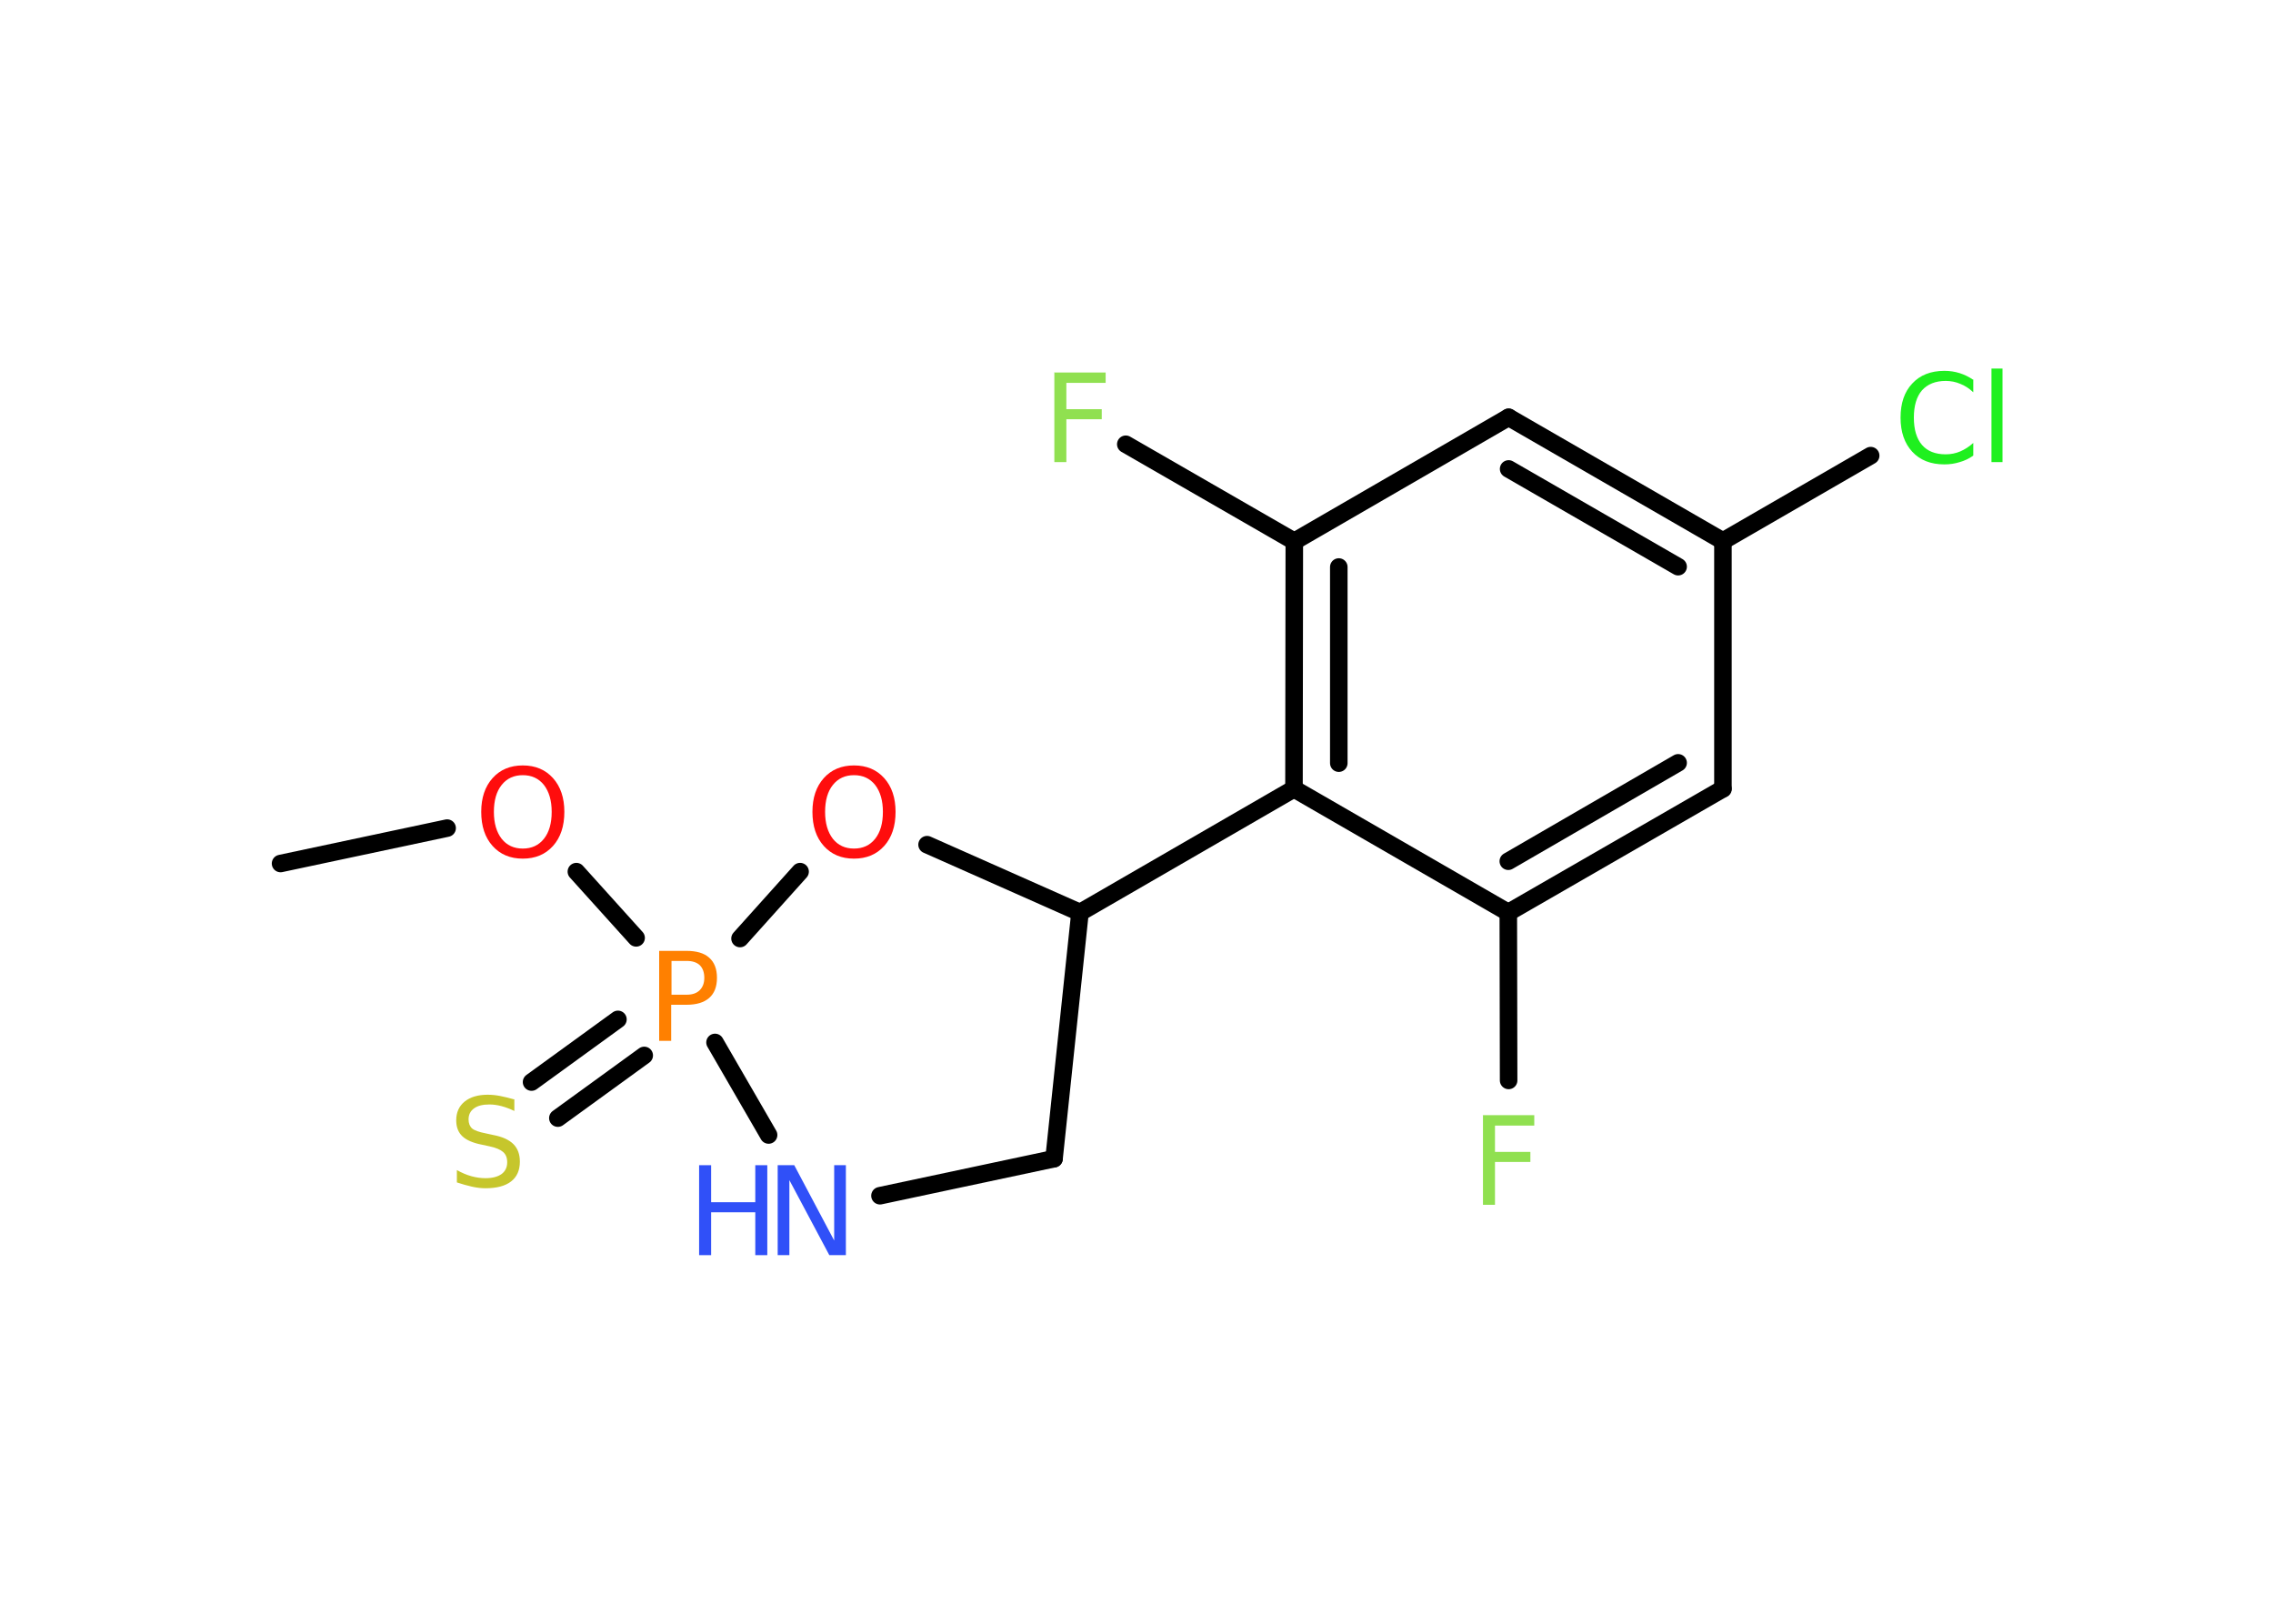 <?xml version='1.0' encoding='UTF-8'?>
<!DOCTYPE svg PUBLIC "-//W3C//DTD SVG 1.1//EN" "http://www.w3.org/Graphics/SVG/1.1/DTD/svg11.dtd">
<svg version='1.2' xmlns='http://www.w3.org/2000/svg' xmlns:xlink='http://www.w3.org/1999/xlink' width='70.0mm' height='50.0mm' viewBox='0 0 70.0 50.0'>
  <desc>Generated by the Chemistry Development Kit (http://github.com/cdk)</desc>
  <g stroke-linecap='round' stroke-linejoin='round' stroke='#000000' stroke-width='.54' fill='#90E050'>
    <rect x='.0' y='.0' width='70.0' height='50.0' fill='#FFFFFF' stroke='none'/>
    <g id='mol1' class='mol'>
      <line id='mol1bnd1' class='bond' x1='8.64' y1='26.59' x2='13.77' y2='25.5'/>
      <line id='mol1bnd2' class='bond' x1='17.75' y1='26.84' x2='19.59' y2='28.88'/>
      <g id='mol1bnd3' class='bond'>
        <line x1='19.84' y1='32.5' x2='17.18' y2='34.43'/>
        <line x1='19.03' y1='31.39' x2='16.37' y2='33.32'/>
      </g>
      <line id='mol1bnd4' class='bond' x1='22.02' y1='32.1' x2='23.67' y2='34.95'/>
      <line id='mol1bnd5' class='bond' x1='27.1' y1='36.82' x2='32.46' y2='35.68'/>
      <line id='mol1bnd6' class='bond' x1='32.46' y1='35.68' x2='33.26' y2='28.1'/>
      <line id='mol1bnd7' class='bond' x1='33.26' y1='28.1' x2='39.85' y2='24.29'/>
      <g id='mol1bnd8' class='bond'>
        <line x1='39.86' y1='16.67' x2='39.85' y2='24.29'/>
        <line x1='41.23' y1='17.46' x2='41.23' y2='23.5'/>
      </g>
      <line id='mol1bnd9' class='bond' x1='39.86' y1='16.67' x2='34.67' y2='13.68'/>
      <line id='mol1bnd10' class='bond' x1='39.86' y1='16.67' x2='46.46' y2='12.85'/>
      <g id='mol1bnd11' class='bond'>
        <line x1='53.06' y1='16.66' x2='46.46' y2='12.85'/>
        <line x1='51.68' y1='17.45' x2='46.46' y2='14.44'/>
      </g>
      <line id='mol1bnd12' class='bond' x1='53.06' y1='16.66' x2='57.61' y2='14.03'/>
      <line id='mol1bnd13' class='bond' x1='53.06' y1='16.66' x2='53.06' y2='24.29'/>
      <g id='mol1bnd14' class='bond'>
        <line x1='46.45' y1='28.1' x2='53.06' y2='24.29'/>
        <line x1='46.45' y1='26.52' x2='51.68' y2='23.49'/>
      </g>
      <line id='mol1bnd15' class='bond' x1='39.85' y1='24.29' x2='46.45' y2='28.1'/>
      <line id='mol1bnd16' class='bond' x1='46.45' y1='28.1' x2='46.46' y2='33.27'/>
      <line id='mol1bnd17' class='bond' x1='33.26' y1='28.1' x2='28.55' y2='26.01'/>
      <line id='mol1bnd18' class='bond' x1='22.79' y1='28.9' x2='24.64' y2='26.84'/>
      <path id='mol1atm2' class='atom' d='M16.1 23.87q-.41 .0 -.65 .3q-.24 .3 -.24 .83q.0 .52 .24 .83q.24 .3 .65 .3q.41 .0 .65 -.3q.24 -.3 .24 -.83q.0 -.52 -.24 -.83q-.24 -.3 -.65 -.3zM16.1 23.57q.58 .0 .93 .39q.35 .39 .35 1.04q.0 .66 -.35 1.05q-.35 .39 -.93 .39q-.58 .0 -.93 -.39q-.35 -.39 -.35 -1.05q.0 -.65 .35 -1.04q.35 -.39 .93 -.39z' stroke='none' fill='#FF0D0D'/>
      <path id='mol1atm3' class='atom' d='M20.68 29.59v1.04h.47q.26 .0 .4 -.14q.14 -.14 .14 -.38q.0 -.25 -.14 -.39q-.14 -.13 -.4 -.13h-.47zM20.3 29.28h.84q.47 .0 .7 .21q.24 .21 .24 .62q.0 .41 -.24 .62q-.24 .21 -.7 .21h-.47v1.11h-.37v-2.77z' stroke='none' fill='#FF8000'/>
      <path id='mol1atm4' class='atom' d='M15.84 33.85v.36q-.21 -.1 -.4 -.15q-.19 -.05 -.37 -.05q-.31 .0 -.47 .12q-.17 .12 -.17 .34q.0 .18 .11 .28q.11 .09 .42 .15l.23 .05q.42 .08 .62 .28q.2 .2 .2 .54q.0 .4 -.27 .61q-.27 .21 -.79 .21q-.2 .0 -.42 -.05q-.22 -.05 -.46 -.13v-.38q.23 .13 .45 .19q.22 .06 .43 .06q.32 .0 .5 -.13q.17 -.13 .17 -.36q.0 -.21 -.13 -.32q-.13 -.11 -.41 -.17l-.23 -.05q-.42 -.08 -.61 -.26q-.19 -.18 -.19 -.49q.0 -.37 .26 -.58q.26 -.21 .71 -.21q.19 .0 .39 .04q.2 .04 .41 .1z' stroke='none' fill='#C6C62C'/>
      <g id='mol1atm5' class='atom'>
        <path d='M23.96 35.88h.5l1.23 2.32v-2.32h.36v2.77h-.51l-1.23 -2.31v2.31h-.36v-2.77z' stroke='none' fill='#3050F8'/>
        <path d='M21.53 35.88h.37v1.14h1.36v-1.14h.37v2.77h-.37v-1.32h-1.36v1.32h-.37v-2.77z' stroke='none' fill='#3050F8'/>
      </g>
      <path id='mol1atm10' class='atom' d='M32.46 11.47h1.59v.32h-1.21v.81h1.09v.31h-1.09v1.32h-.37v-2.77z' stroke='none'/>
      <path id='mol1atm13' class='atom' d='M60.77 11.68v.4q-.19 -.18 -.4 -.26q-.21 -.09 -.45 -.09q-.47 .0 -.73 .29q-.25 .29 -.25 .84q.0 .55 .25 .84q.25 .29 .73 .29q.24 .0 .45 -.09q.21 -.09 .4 -.26v.39q-.2 .14 -.42 .2q-.22 .07 -.47 .07q-.63 .0 -.99 -.39q-.36 -.39 -.36 -1.05q.0 -.67 .36 -1.05q.36 -.39 .99 -.39q.25 .0 .47 .07q.22 .07 .41 .2zM61.33 11.35h.34v2.88h-.34v-2.88z' stroke='none' fill='#1FF01F'/>
      <path id='mol1atm16' class='atom' d='M45.66 34.34h1.59v.32h-1.21v.81h1.09v.31h-1.09v1.32h-.37v-2.77z' stroke='none'/>
      <path id='mol1atm17' class='atom' d='M26.3 23.87q-.41 .0 -.65 .3q-.24 .3 -.24 .83q.0 .52 .24 .83q.24 .3 .65 .3q.41 .0 .65 -.3q.24 -.3 .24 -.83q.0 -.52 -.24 -.83q-.24 -.3 -.65 -.3zM26.3 23.57q.58 .0 .93 .39q.35 .39 .35 1.04q.0 .66 -.35 1.05q-.35 .39 -.93 .39q-.58 .0 -.93 -.39q-.35 -.39 -.35 -1.05q.0 -.65 .35 -1.04q.35 -.39 .93 -.39z' stroke='none' fill='#FF0D0D'/>
    </g>
  </g>
</svg>
